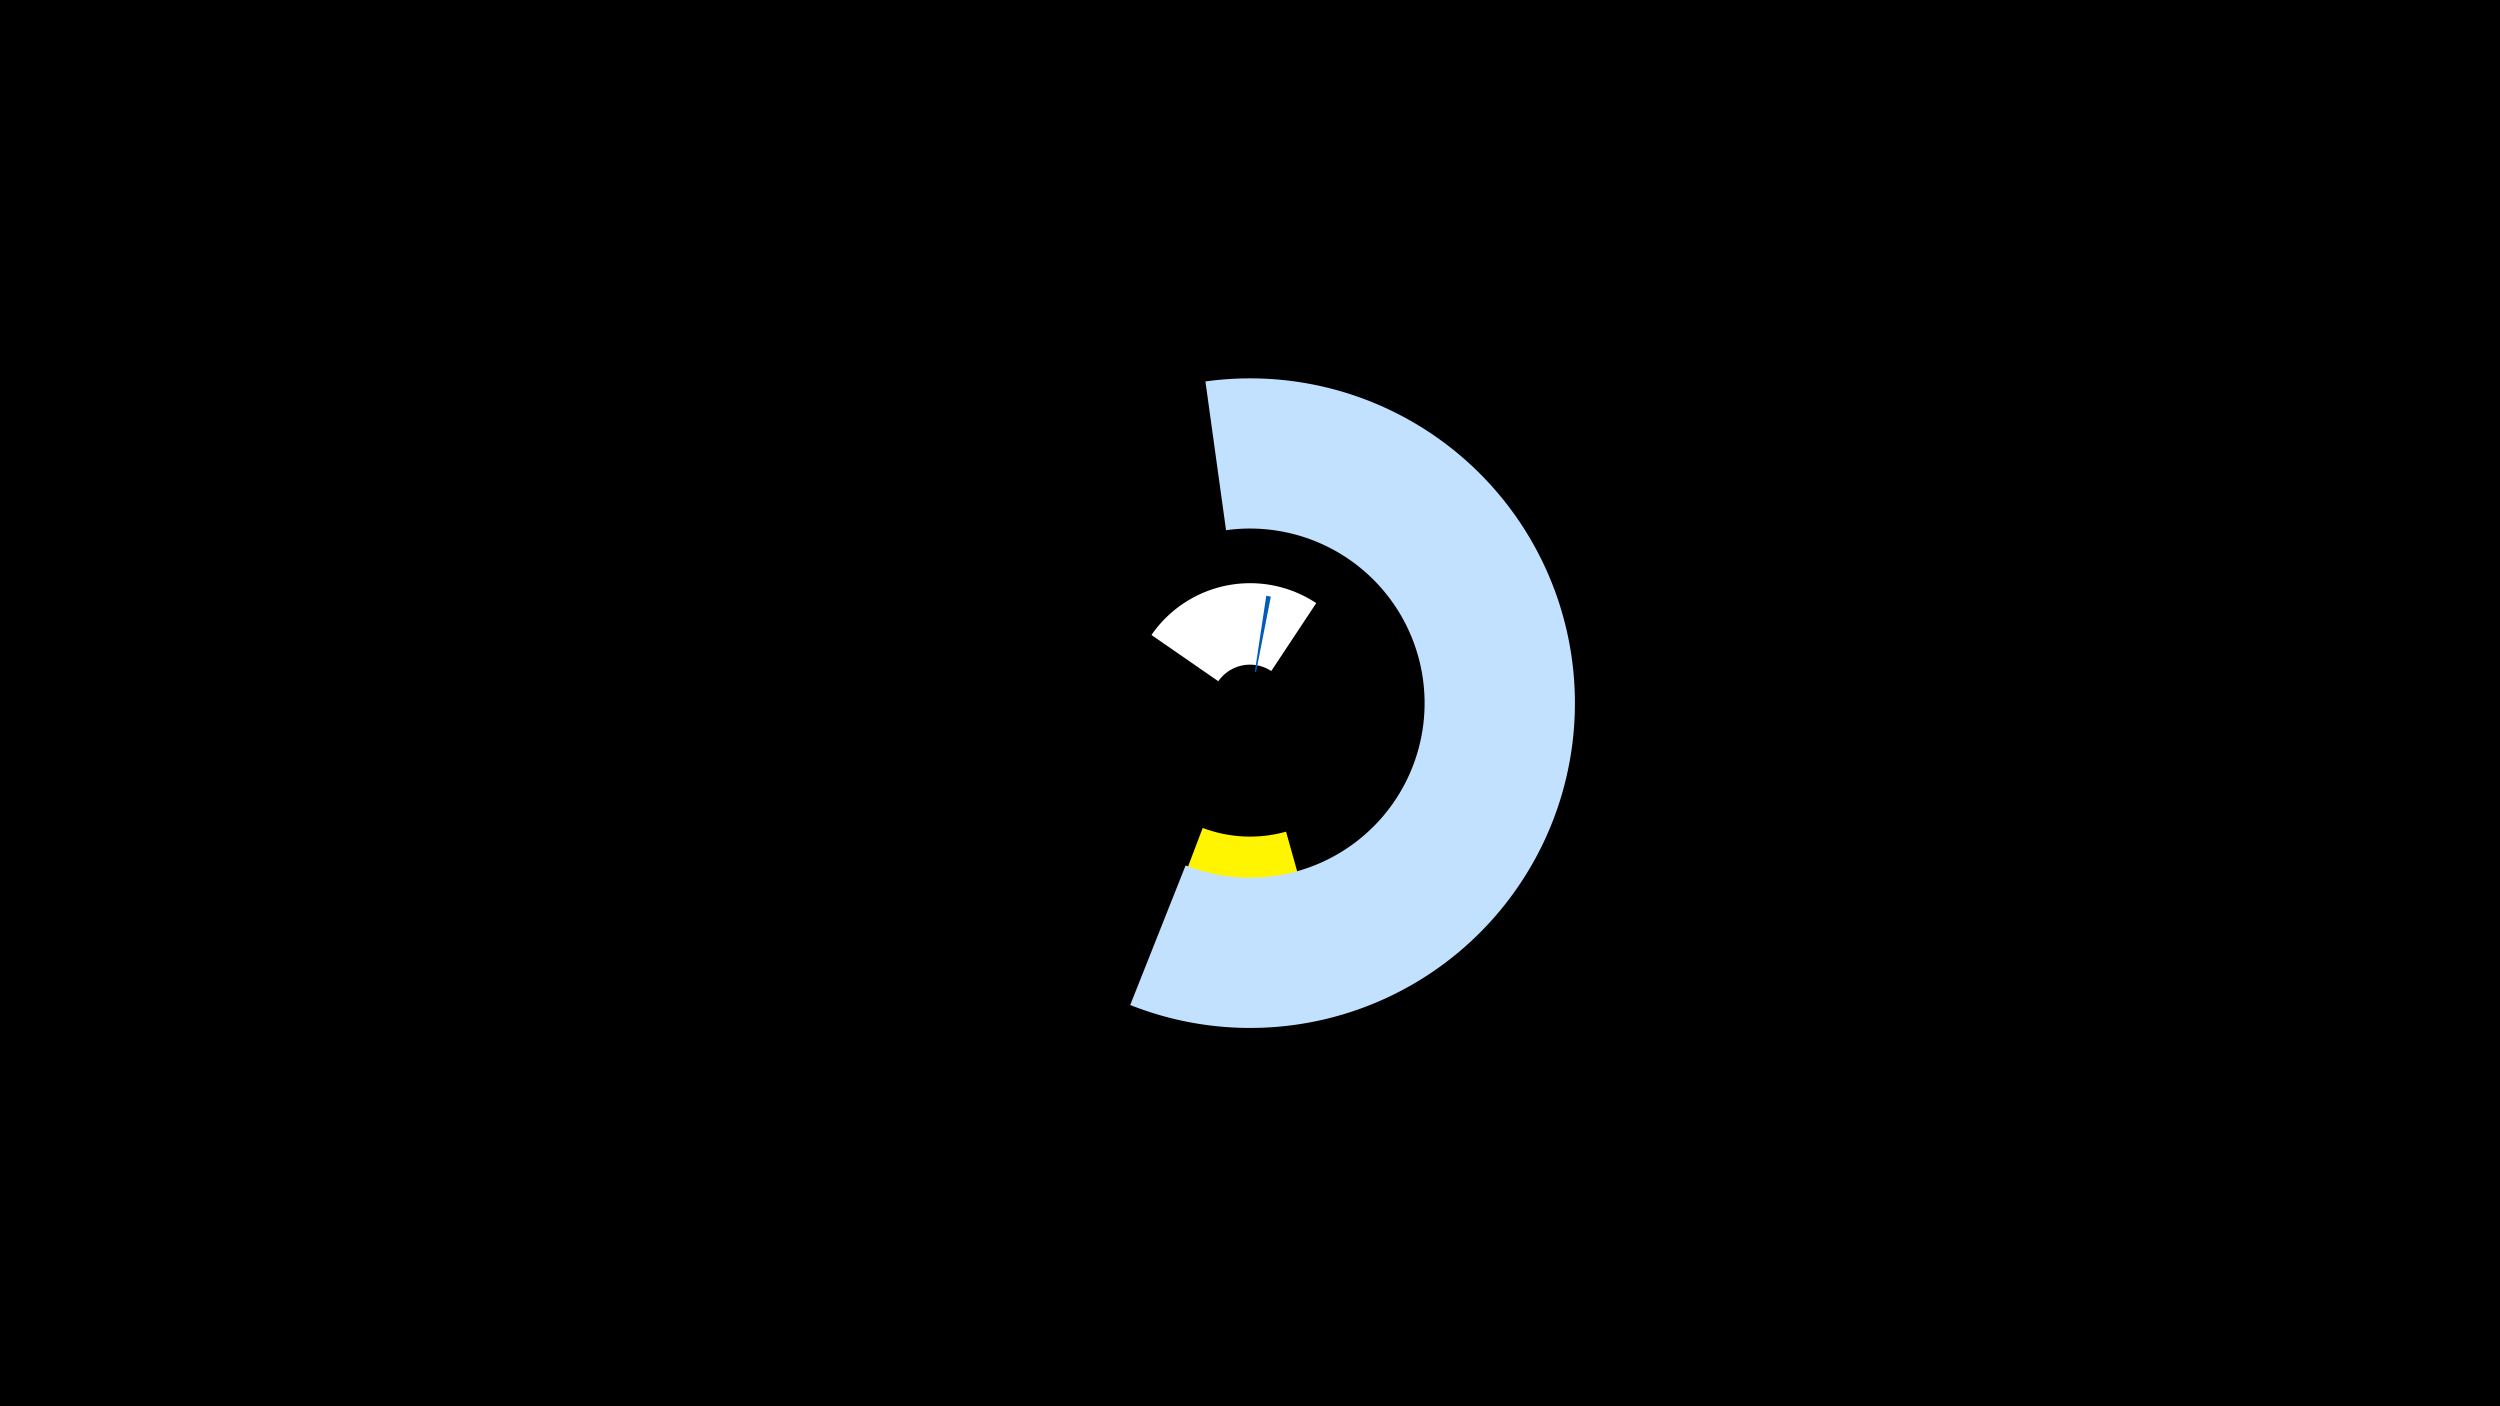<svg width="1200" height="675" viewBox="-500 -500 1200 675" xmlns="http://www.w3.org/2000/svg"><title>19146-9981337271</title><path d="M-500-500h1200v675h-1200z" fill="#000"/><path d="M139.9-20.3a147.7 147.7 0 0 1-92.3-4.1l29.7-78.2a64.1 64.1 0 0 0 40 1.8z" fill="#fff500"/><path d="M52.7-195.2a57.5 57.5 0 0 1 79.1-15.3l-21.6 32.6a18.5 18.5 0 0 0-25.4 4.9z" fill="#fff"/><path d="M78.6-316.9a155.9 155.9 0 1 1-36.1 299.3l26.6-67a83.8 83.8 0 1 0 19.4-160.9z" fill="#c2e1ff"/><path d="M107.8-214a52.1 52.1 0 0 1 2.2 0.4l-7.1 36.2a15.2 15.2 0 0 0-0.6-0.1z" fill="#005bbb"/></svg>